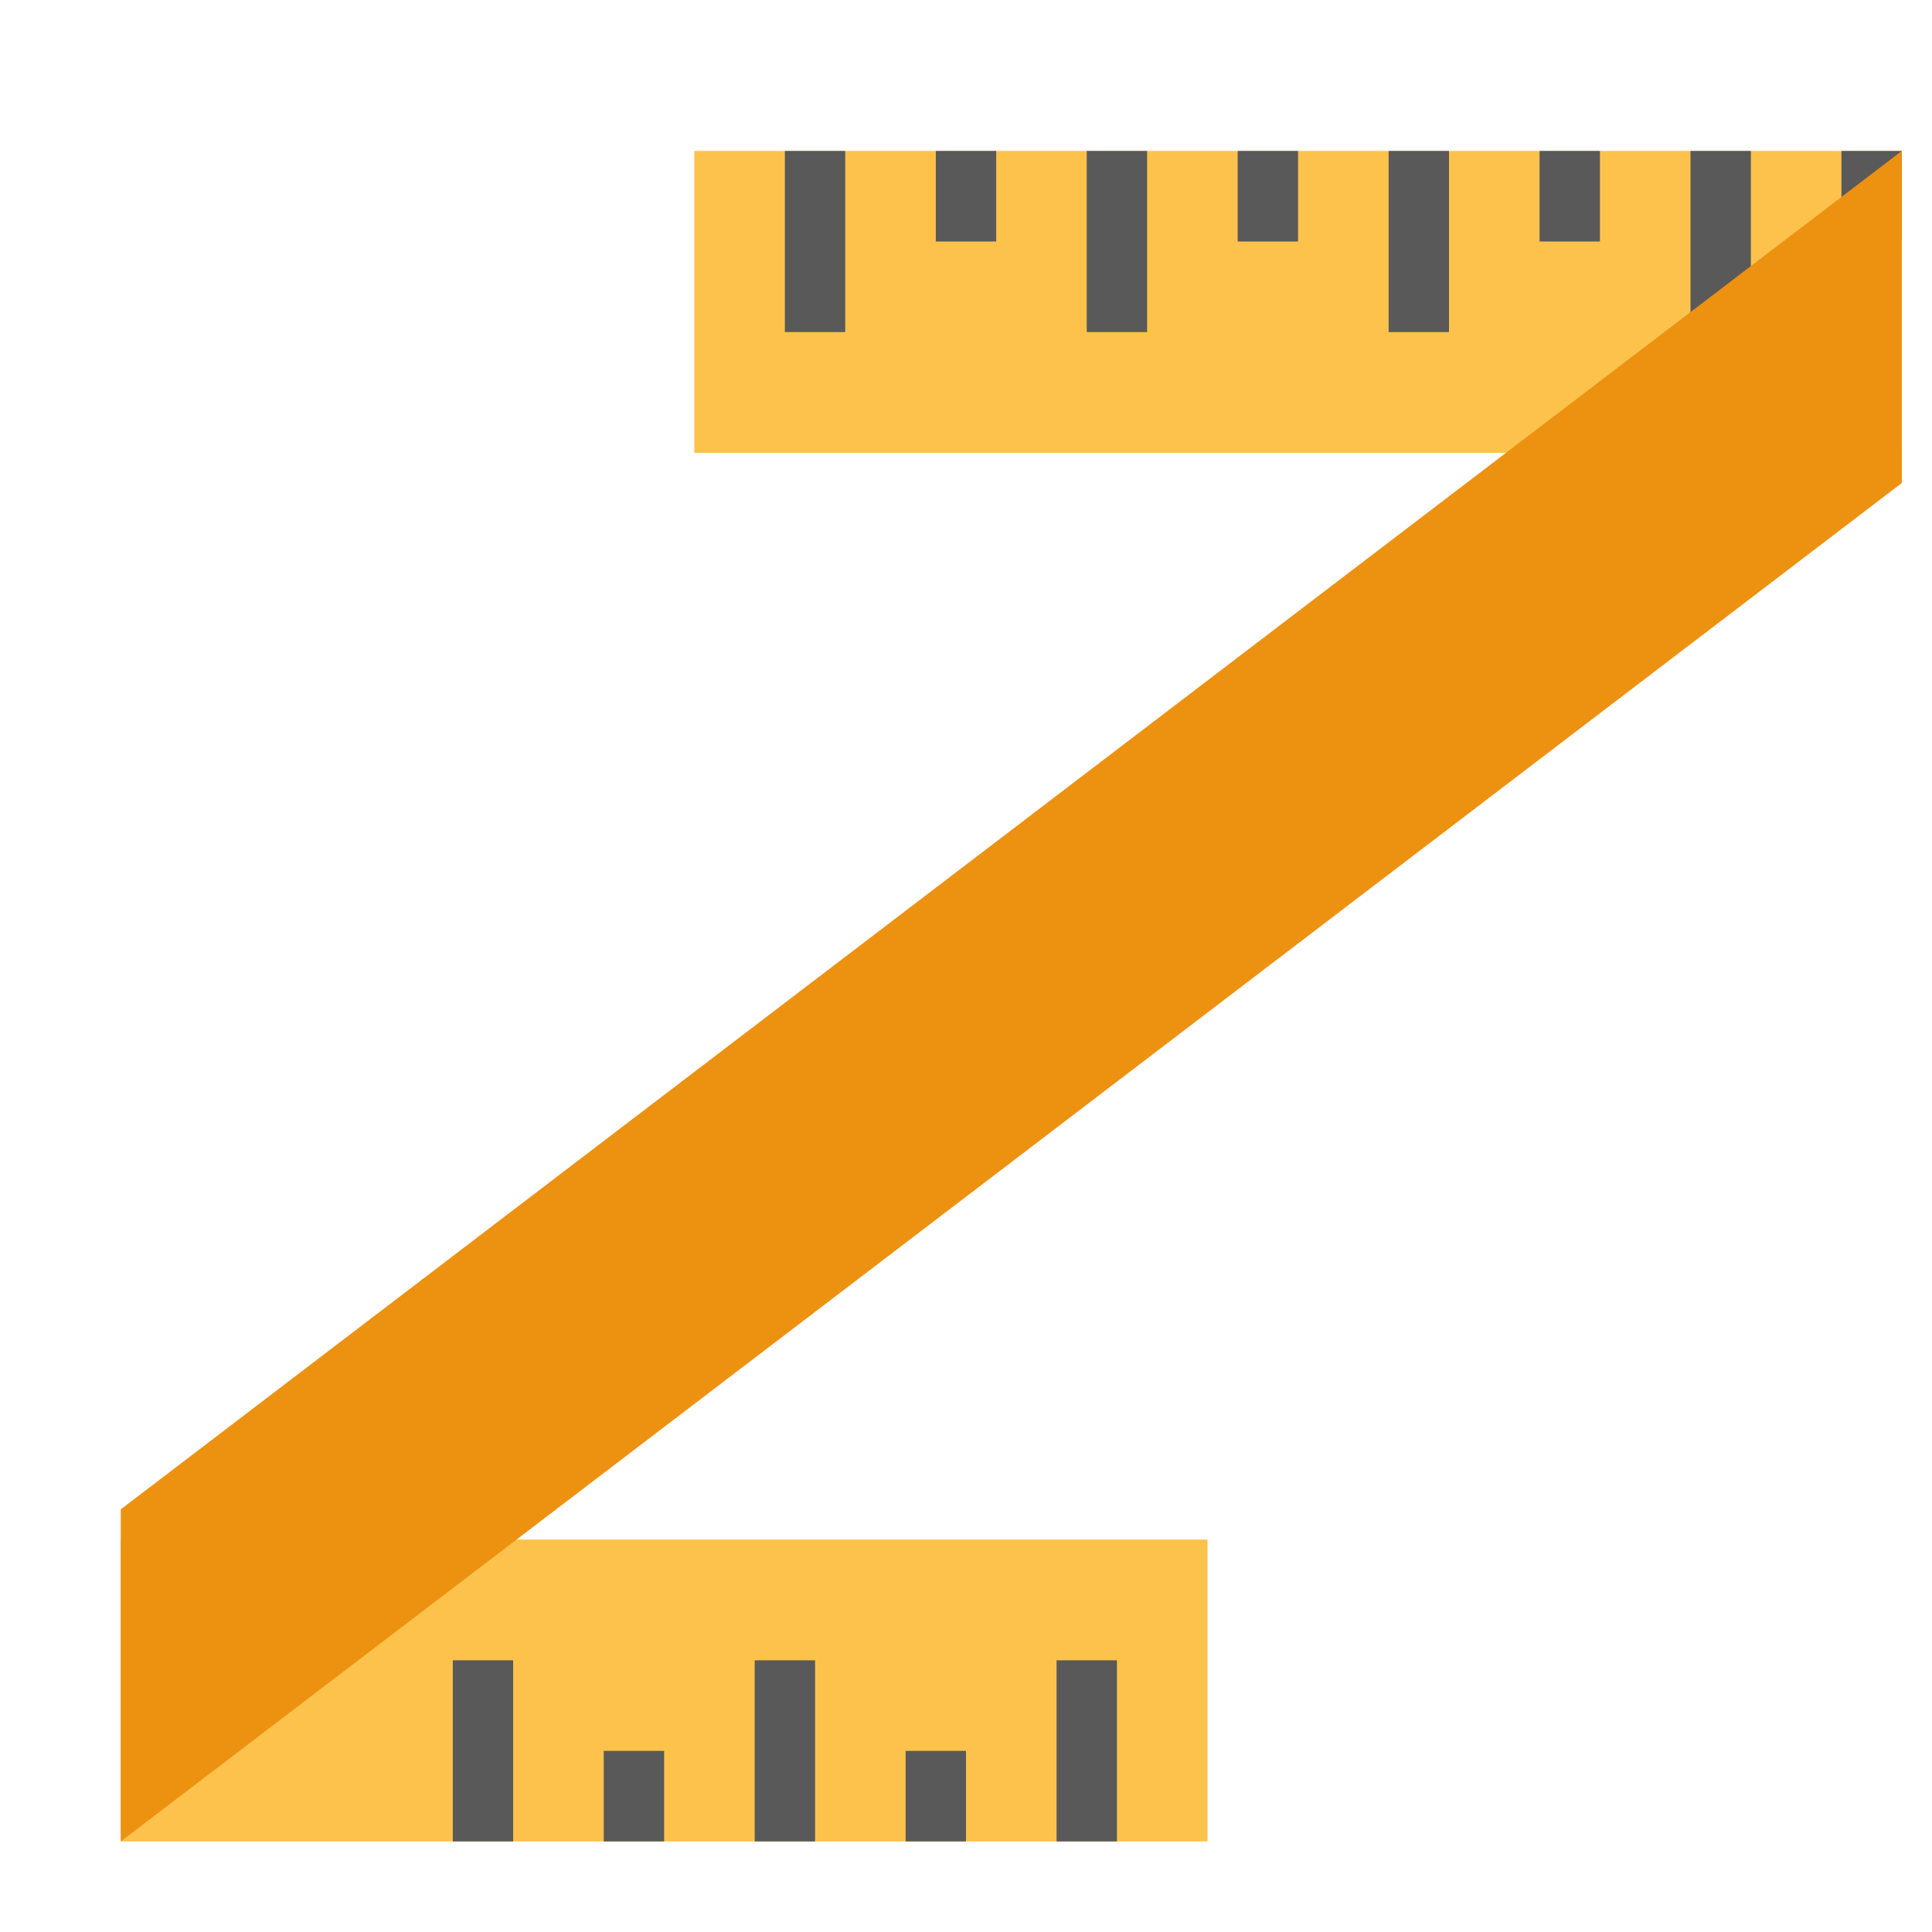 <svg xmlns="http://www.w3.org/2000/svg" width="64" height="64" viewBox="0 0 64 64">
  <g fill="none" fill-rule="evenodd">
    <rect width="40" height="10" x="23" y="5" fill="#FCC24C"/>
    <path stroke="#595959" stroke-linecap="square" stroke-width="2" d="M27 6L27 10M37 6L37 10M32 6L32 7M42 6L42 7M47 6L47 10M52 6L52 7M57 6L57 10M62 6L62 7"/>
    <rect width="36" height="10" x="4" y="51" fill="#FCC24C"/>
    <path stroke="#595959" stroke-linecap="square" stroke-width="2" d="M26 56L26 60M16 56L16 60M36 56L36 60M31 59L31 60M21 59L21 60"/>
    <polygon fill="#ED9111" points="4 50 63 5 63 16 4 61"/>
  </g>
</svg>

